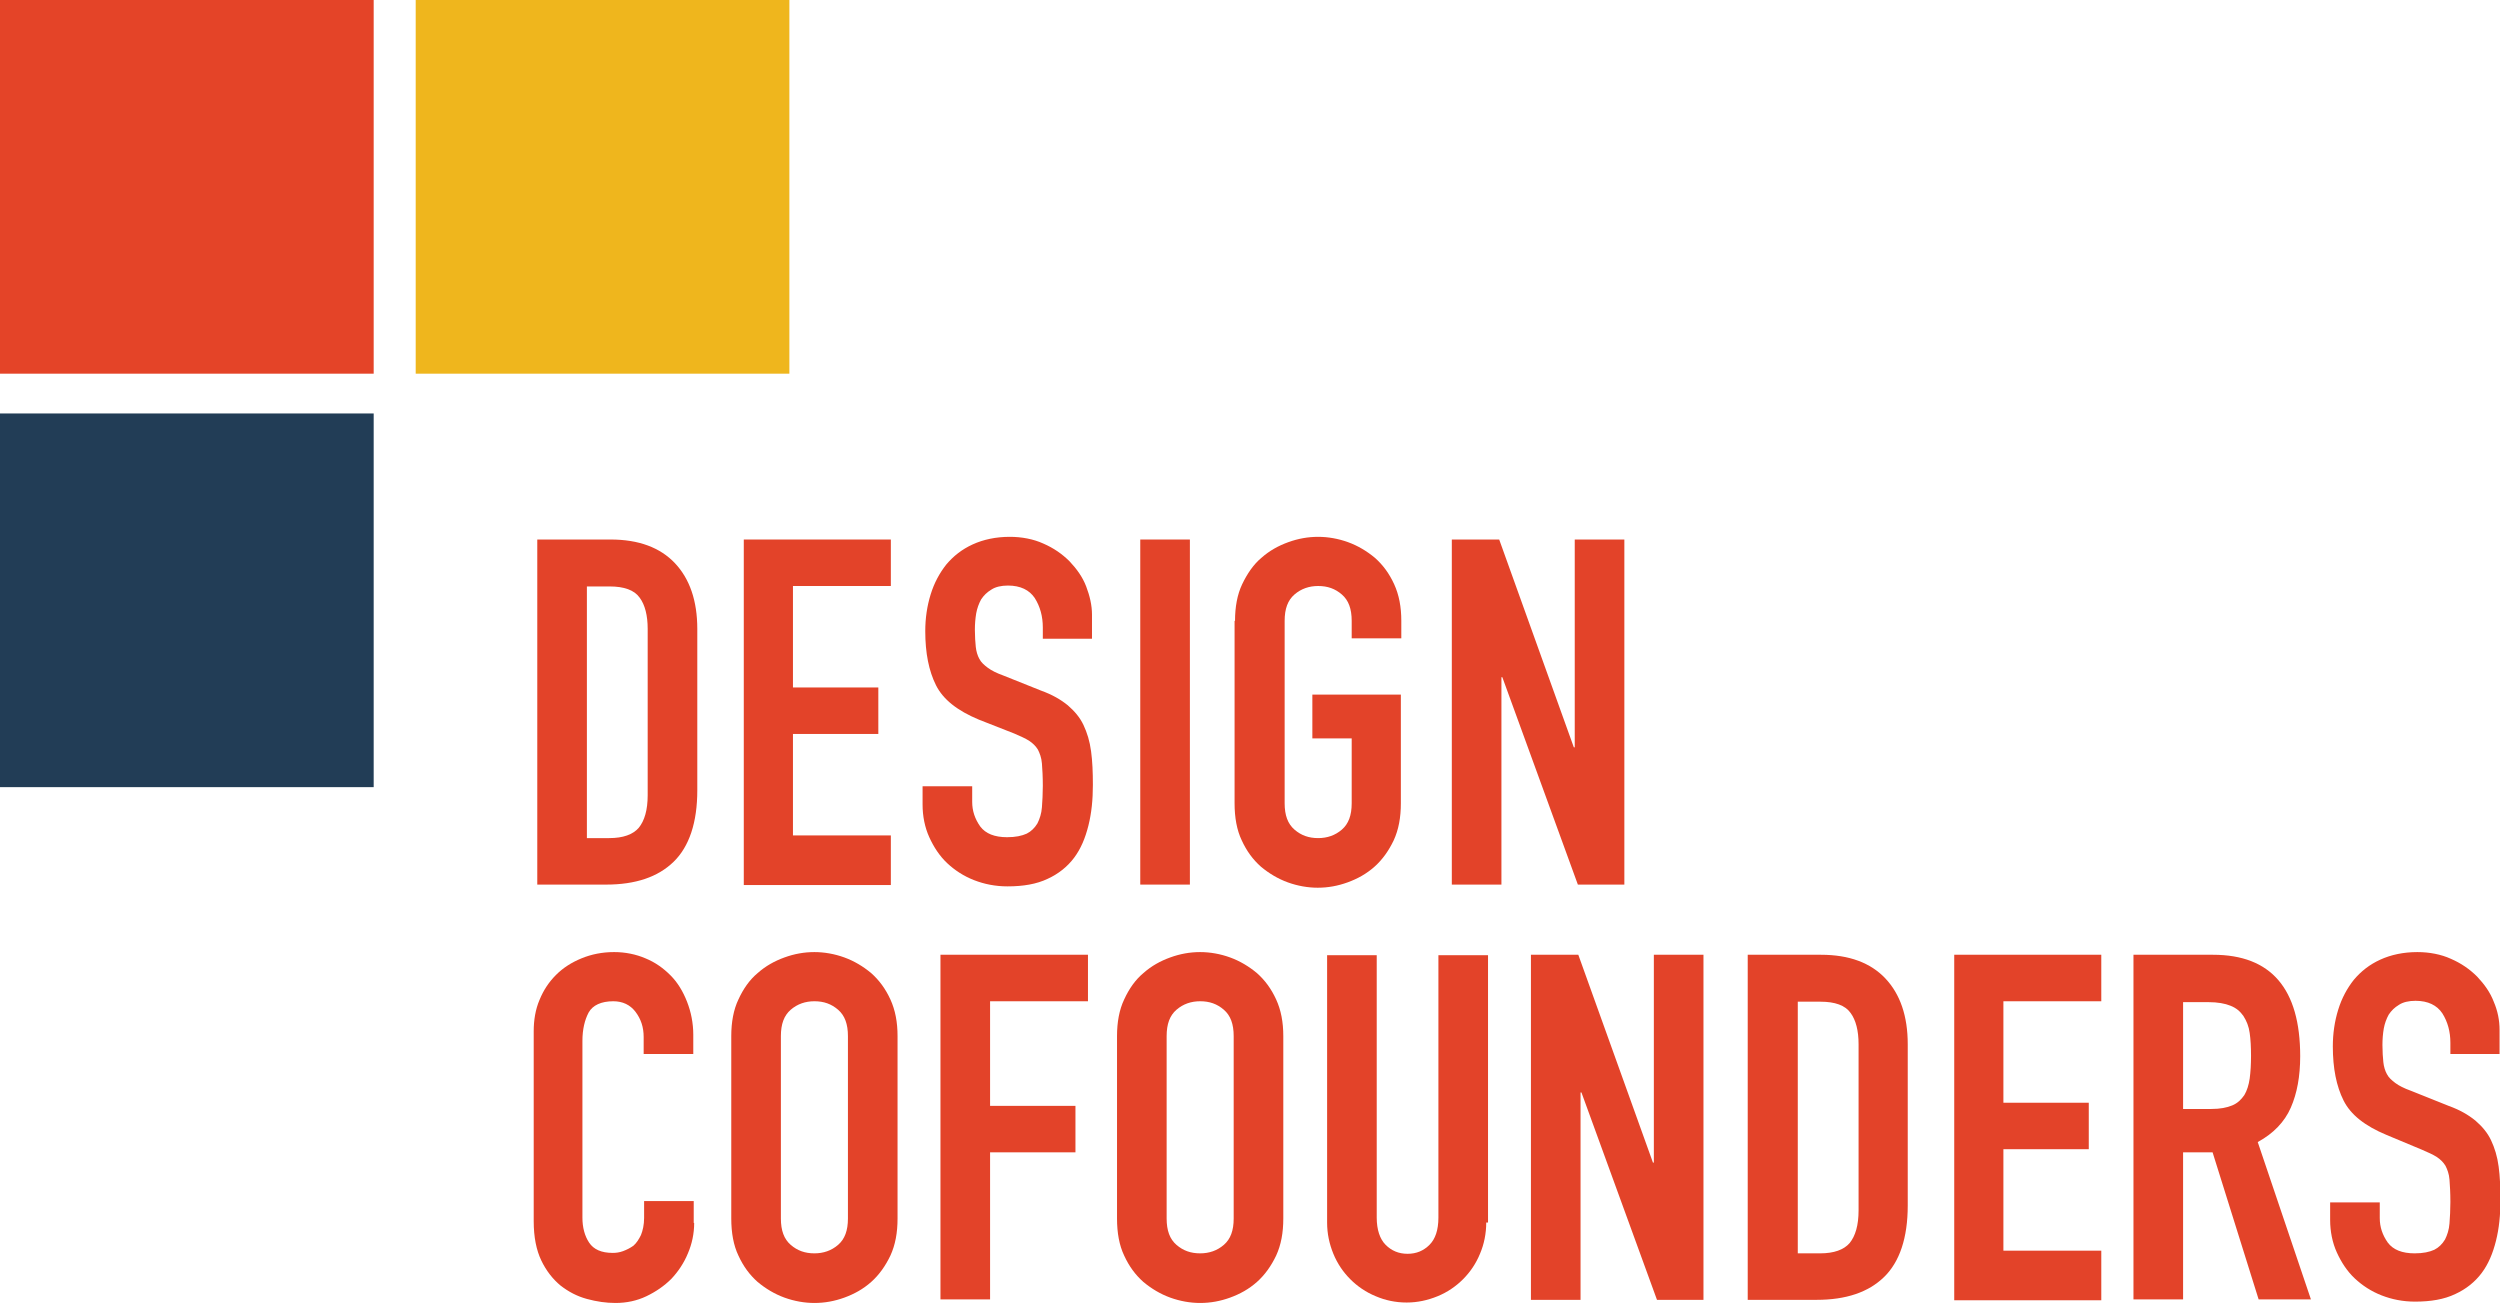 <svg id="Layer_1" xmlns="http://www.w3.org/2000/svg" viewBox="0 0 559.3 291.4"><style>.st0{fill:#e44428}.st1{fill:#223d56}.st2{fill:#efb61d}.st3{fill:#e34329}</style><path class="st0" d="M0 0h83.6v83.6H0z" id="XMLID_150_"/><path class="st1" d="M0 92.5h83.6v83.6H0z" id="XMLID_147_"/><path class="st2" d="M93 0h83.6v83.6H93z" id="XMLID_144_"/><g id="XMLID_37_"><path id="XMLID_141_" class="st3" d="M120.2 120.7h16.4c6.3 0 11.1 1.8 14.4 5.3 3.3 3.5 5 8.4 5 14.7v36.1c0 7.2-1.8 12.6-5.3 16-3.5 3.4-8.5 5.1-15.1 5.1h-15.4v-77.2zm11 66.8h5.1c3.1 0 5.3-.8 6.6-2.3 1.3-1.6 2-4 2-7.3v-37.2c0-3-.6-5.4-1.8-7-1.2-1.7-3.5-2.5-6.7-2.5h-5.1v56.3z"/><path id="XMLID_139_" class="st3" d="M166.4 120.7h32.9v10.4h-21.9v22.7h19.1v10.4h-19.1v22.7h21.9V198h-32.9v-77.3z"/><path id="XMLID_137_" class="st3" d="M244.4 142.9h-11.1v-2.5c0-2.5-.6-4.7-1.8-6.6-1.2-1.8-3.2-2.8-6-2.8-1.5 0-2.8.3-3.7.9-1 .6-1.7 1.3-2.3 2.2-.5.9-.9 2-1.1 3.1-.2 1.2-.3 2.4-.3 3.7 0 1.5.1 2.8.2 3.8s.4 2 .8 2.7c.4.8 1.1 1.4 1.9 2 .8.6 2 1.2 3.4 1.7l8.5 3.4c2.5.9 4.4 2 6 3.3 1.5 1.3 2.7 2.7 3.5 4.4.8 1.7 1.4 3.6 1.7 5.9.3 2.2.4 4.7.4 7.5 0 3.3-.3 6.3-1 9.1s-1.7 5.2-3.2 7.2c-1.5 2-3.5 3.6-5.9 4.7-2.5 1.2-5.5 1.7-9 1.7-2.7 0-5.2-.5-7.5-1.4-2.3-.9-4.3-2.2-6-3.8-1.7-1.6-3-3.6-4-5.8-1-2.2-1.5-4.7-1.5-7.3v-4.1h11.1v3.5c0 2 .6 3.8 1.8 5.5 1.2 1.6 3.2 2.4 6 2.4 1.9 0 3.3-.3 4.4-.8 1-.5 1.8-1.3 2.4-2.3.5-1 .9-2.2 1-3.6.1-1.4.2-3 .2-4.8 0-2-.1-3.7-.2-5-.1-1.3-.5-2.3-.9-3.1-.5-.8-1.1-1.4-2-2-.8-.5-1.9-1-3.3-1.6L219 161c-4.8-2-8-4.5-9.6-7.7-1.6-3.2-2.4-7.2-2.4-12.1 0-2.9.4-5.6 1.2-8.2.8-2.6 2-4.8 3.5-6.7 1.6-1.9 3.5-3.4 5.9-4.5 2.4-1.1 5.2-1.7 8.3-1.7 2.7 0 5.3.5 7.5 1.5 2.3 1 4.2 2.3 5.9 4 1.6 1.7 2.9 3.5 3.7 5.6s1.3 4.2 1.3 6.3v5.4z"/><path id="XMLID_135_" class="st3" d="M255.1 120.7h11.1v77.2h-11.1v-77.2z"/><path id="XMLID_133_" class="st3" d="M276.3 138.9c0-3.1.5-5.9 1.6-8.2s2.5-4.4 4.3-5.9c1.8-1.6 3.8-2.7 6-3.5 2.2-.8 4.4-1.2 6.7-1.2 2.2 0 4.5.4 6.7 1.2 2.2.8 4.2 2 6 3.5 1.8 1.6 3.2 3.5 4.3 5.9 1.1 2.4 1.6 5.1 1.6 8.2v3.9h-11.1v-3.9c0-2.7-.7-4.6-2.2-5.9-1.5-1.3-3.2-1.9-5.3-1.9-2 0-3.8.6-5.3 1.9-1.5 1.3-2.2 3.2-2.2 5.9v40.8c0 2.7.7 4.6 2.2 5.9 1.5 1.3 3.2 1.9 5.3 1.9 2 0 3.8-.6 5.3-1.9 1.5-1.3 2.2-3.2 2.2-5.9v-14.5h-8.8v-9.8h19.8v24.3c0 3.2-.5 5.9-1.6 8.3-1.1 2.3-2.5 4.3-4.3 5.9-1.8 1.6-3.8 2.7-6 3.5-2.2.8-4.4 1.2-6.7 1.2-2.2 0-4.5-.4-6.7-1.2-2.2-.8-4.2-2-6-3.5-1.8-1.6-3.2-3.5-4.3-5.9-1.1-2.3-1.6-5.1-1.6-8.3v-40.8z"/><path id="XMLID_131_" class="st3" d="M324.8 120.7h10.6l16.7 46.5h.2v-46.5h11.1v77.2H353l-16.9-46.4h-.2v46.4h-11.1v-77.2z"/><path id="XMLID_129_" class="st3" d="M155.3 273.6c0 2.4-.5 4.7-1.4 6.8-.9 2.2-2.2 4.1-3.7 5.7-1.6 1.6-3.5 2.9-5.6 3.9-2.1 1-4.4 1.5-6.9 1.5-2.1 0-4.2-.3-6.4-.9-2.2-.6-4.1-1.6-5.9-3-1.7-1.4-3.2-3.3-4.3-5.6-1.1-2.3-1.7-5.2-1.7-8.8v-42.5c0-2.5.4-4.9 1.3-7 .9-2.2 2.1-4 3.7-5.6 1.6-1.6 3.5-2.8 5.7-3.7 2.2-.9 4.6-1.4 7.3-1.4 2.5 0 4.9.5 7 1.4 2.2.9 4 2.2 5.6 3.8 1.6 1.6 2.8 3.6 3.7 5.9.9 2.3 1.4 4.8 1.4 7.4v4.3H144V232c0-2.2-.6-4-1.8-5.6-1.2-1.6-2.9-2.4-5-2.4-2.7 0-4.6.9-5.5 2.5-.9 1.7-1.4 3.8-1.4 6.4v39.5c0 2.2.5 4.1 1.5 5.6s2.7 2.3 5.3 2.3c.7 0 1.5-.1 2.3-.4.8-.3 1.6-.7 2.3-1.2.7-.6 1.2-1.4 1.7-2.4.4-1 .7-2.3.7-3.8v-3.8h11.1v4.9z"/><path id="XMLID_126_" class="st3" d="M163.6 231.8c0-3.1.5-5.9 1.6-8.2 1.1-2.4 2.5-4.4 4.3-5.9 1.8-1.6 3.8-2.7 6-3.5 2.2-.8 4.4-1.2 6.7-1.2 2.2 0 4.5.4 6.7 1.2 2.2.8 4.2 2 6 3.5 1.8 1.6 3.2 3.5 4.3 5.9 1.1 2.4 1.6 5.1 1.6 8.2v40.8c0 3.2-.5 5.9-1.6 8.3-1.1 2.3-2.5 4.3-4.3 5.9-1.8 1.6-3.8 2.7-6 3.5-2.2.8-4.4 1.2-6.7 1.2-2.2 0-4.5-.4-6.7-1.2-2.2-.8-4.2-2-6-3.5-1.8-1.6-3.2-3.5-4.3-5.9-1.1-2.3-1.6-5.1-1.6-8.3v-40.8zm11.1 40.8c0 2.7.7 4.6 2.2 5.9 1.5 1.3 3.2 1.9 5.3 1.9 2 0 3.8-.6 5.3-1.9 1.5-1.3 2.2-3.2 2.2-5.9v-40.8c0-2.7-.7-4.6-2.2-5.9-1.5-1.3-3.2-1.9-5.3-1.9-2 0-3.8.6-5.3 1.9-1.5 1.3-2.2 3.2-2.2 5.9v40.8z"/><path id="XMLID_124_" class="st3" d="M210.5 213.6h32.9V224h-21.9v23.4h19.1v10.4h-19.1v32.9h-11.1v-77.1z"/><path id="XMLID_121_" class="st3" d="M249.9 231.8c0-3.1.5-5.9 1.6-8.2 1.1-2.4 2.5-4.4 4.3-5.9 1.8-1.6 3.8-2.7 6-3.5 2.2-.8 4.4-1.2 6.7-1.2 2.2 0 4.5.4 6.7 1.2 2.2.8 4.2 2 6 3.5 1.8 1.6 3.2 3.5 4.3 5.9 1.1 2.4 1.6 5.1 1.6 8.2v40.8c0 3.2-.5 5.9-1.6 8.3-1.1 2.3-2.5 4.3-4.3 5.9-1.8 1.6-3.8 2.7-6 3.5-2.2.8-4.4 1.2-6.7 1.2-2.2 0-4.5-.4-6.7-1.2-2.2-.8-4.2-2-6-3.5-1.8-1.6-3.2-3.5-4.3-5.9-1.1-2.3-1.6-5.1-1.6-8.3v-40.8zm11.1 40.8c0 2.7.7 4.6 2.2 5.9 1.5 1.3 3.2 1.9 5.3 1.9 2 0 3.8-.6 5.3-1.9 1.5-1.3 2.2-3.2 2.2-5.9v-40.8c0-2.7-.7-4.6-2.2-5.9-1.5-1.3-3.2-1.9-5.3-1.9-2 0-3.8.6-5.3 1.9-1.5 1.3-2.2 3.2-2.2 5.9v40.8z"/><path id="XMLID_119_" class="st3" d="M332.5 273.5c0 2.5-.5 4.9-1.4 7-.9 2.2-2.2 4.1-3.8 5.7s-3.5 2.9-5.7 3.8c-2.2.9-4.5 1.4-6.9 1.4-2.5 0-4.8-.5-6.9-1.4-2.2-.9-4.1-2.2-5.7-3.8-1.6-1.6-2.9-3.5-3.8-5.7-.9-2.2-1.4-4.5-1.4-7v-59.8H308v58.7c0 2.7.7 4.8 2 6.1 1.3 1.3 2.9 2 4.9 2 2 0 3.6-.7 4.9-2 1.3-1.3 2-3.3 2-6.1v-58.7h11.1v59.8z"/><path id="XMLID_117_" class="st3" d="M342.5 213.6h10.6l16.7 46.5h.2v-46.5h11.1v77.2h-10.4l-16.9-46.4h-.2v46.4h-11.1v-77.2z"/><path id="XMLID_59_" class="st3" d="M391 213.6h16.4c6.3 0 11.1 1.8 14.4 5.3 3.3 3.5 5 8.4 5 14.7v36.1c0 7.2-1.8 12.6-5.3 16-3.5 3.4-8.5 5.1-15.1 5.1H391v-77.2zm11.1 66.8h5.1c3.1 0 5.3-.8 6.6-2.3 1.3-1.6 2-4 2-7.3v-37.2c0-3-.6-5.4-1.8-7-1.2-1.7-3.5-2.5-6.7-2.5h-5.1v56.3z"/><path id="XMLID_56_" class="st3" d="M437.2 213.6h32.9V224h-21.9v22.7h19.1v10.4h-19.1v22.7h21.9v11.1h-32.9v-77.3z"/><path id="XMLID_44_" class="st3" d="M477.3 213.6h17.8c13 0 19.5 7.6 19.5 22.7 0 4.5-.7 8.3-2.1 11.5-1.4 3.2-3.9 5.8-7.4 7.7l11.9 35.2h-11.7L495 257.8h-6.6v32.9h-11.1v-77.1zm11.1 34.5h6.3c2 0 3.5-.3 4.7-.8 1.2-.5 2-1.3 2.7-2.3.6-1 1-2.3 1.2-3.7.2-1.5.3-3.2.3-5.1 0-2-.1-3.7-.3-5.1-.2-1.5-.7-2.7-1.4-3.8-.7-1-1.6-1.8-2.9-2.3-1.2-.5-2.9-.8-4.9-.8h-5.7v23.9z"/><path id="XMLID_38_" class="st3" d="M559.3 235.8h-11.1v-2.5c0-2.5-.6-4.7-1.8-6.6-1.2-1.8-3.2-2.8-6-2.8-1.5 0-2.8.3-3.7.9-1 .6-1.7 1.3-2.3 2.2-.5.9-.9 2-1.1 3.1-.2 1.2-.3 2.4-.3 3.7 0 1.5.1 2.8.2 3.8s.4 2 .8 2.7c.4.8 1.1 1.4 1.9 2 .8.6 2 1.2 3.4 1.7l8.5 3.4c2.5.9 4.4 2 6 3.3 1.5 1.3 2.7 2.7 3.5 4.4.8 1.7 1.4 3.6 1.7 5.9.3 2.2.4 4.7.4 7.5 0 3.3-.3 6.3-1 9.1s-1.7 5.2-3.2 7.2c-1.5 2-3.5 3.6-5.9 4.7-2.5 1.2-5.5 1.7-9 1.7-2.7 0-5.2-.5-7.5-1.4-2.3-.9-4.3-2.2-6-3.8-1.7-1.6-3-3.6-4-5.8-1-2.2-1.5-4.7-1.5-7.3V269h11.1v3.5c0 2 .6 3.8 1.8 5.5 1.2 1.6 3.2 2.4 6 2.4 1.9 0 3.3-.3 4.4-.8 1-.5 1.8-1.3 2.4-2.3.5-1 .9-2.2 1-3.6.1-1.4.2-3 .2-4.8 0-2-.1-3.7-.2-5-.1-1.3-.5-2.3-.9-3.1-.5-.8-1.1-1.4-2-2-.8-.5-1.9-1-3.3-1.6l-7.9-3.3c-4.8-2-8-4.5-9.6-7.7-1.6-3.2-2.4-7.2-2.4-12.1 0-2.9.4-5.6 1.2-8.2.8-2.6 2-4.8 3.5-6.7 1.6-1.9 3.5-3.4 5.9-4.5 2.4-1.1 5.2-1.7 8.3-1.7 2.7 0 5.3.5 7.5 1.5 2.3 1 4.2 2.3 5.9 4 1.6 1.7 2.9 3.5 3.7 5.6.9 2.1 1.3 4.2 1.3 6.3v5.4z"/></g></svg>